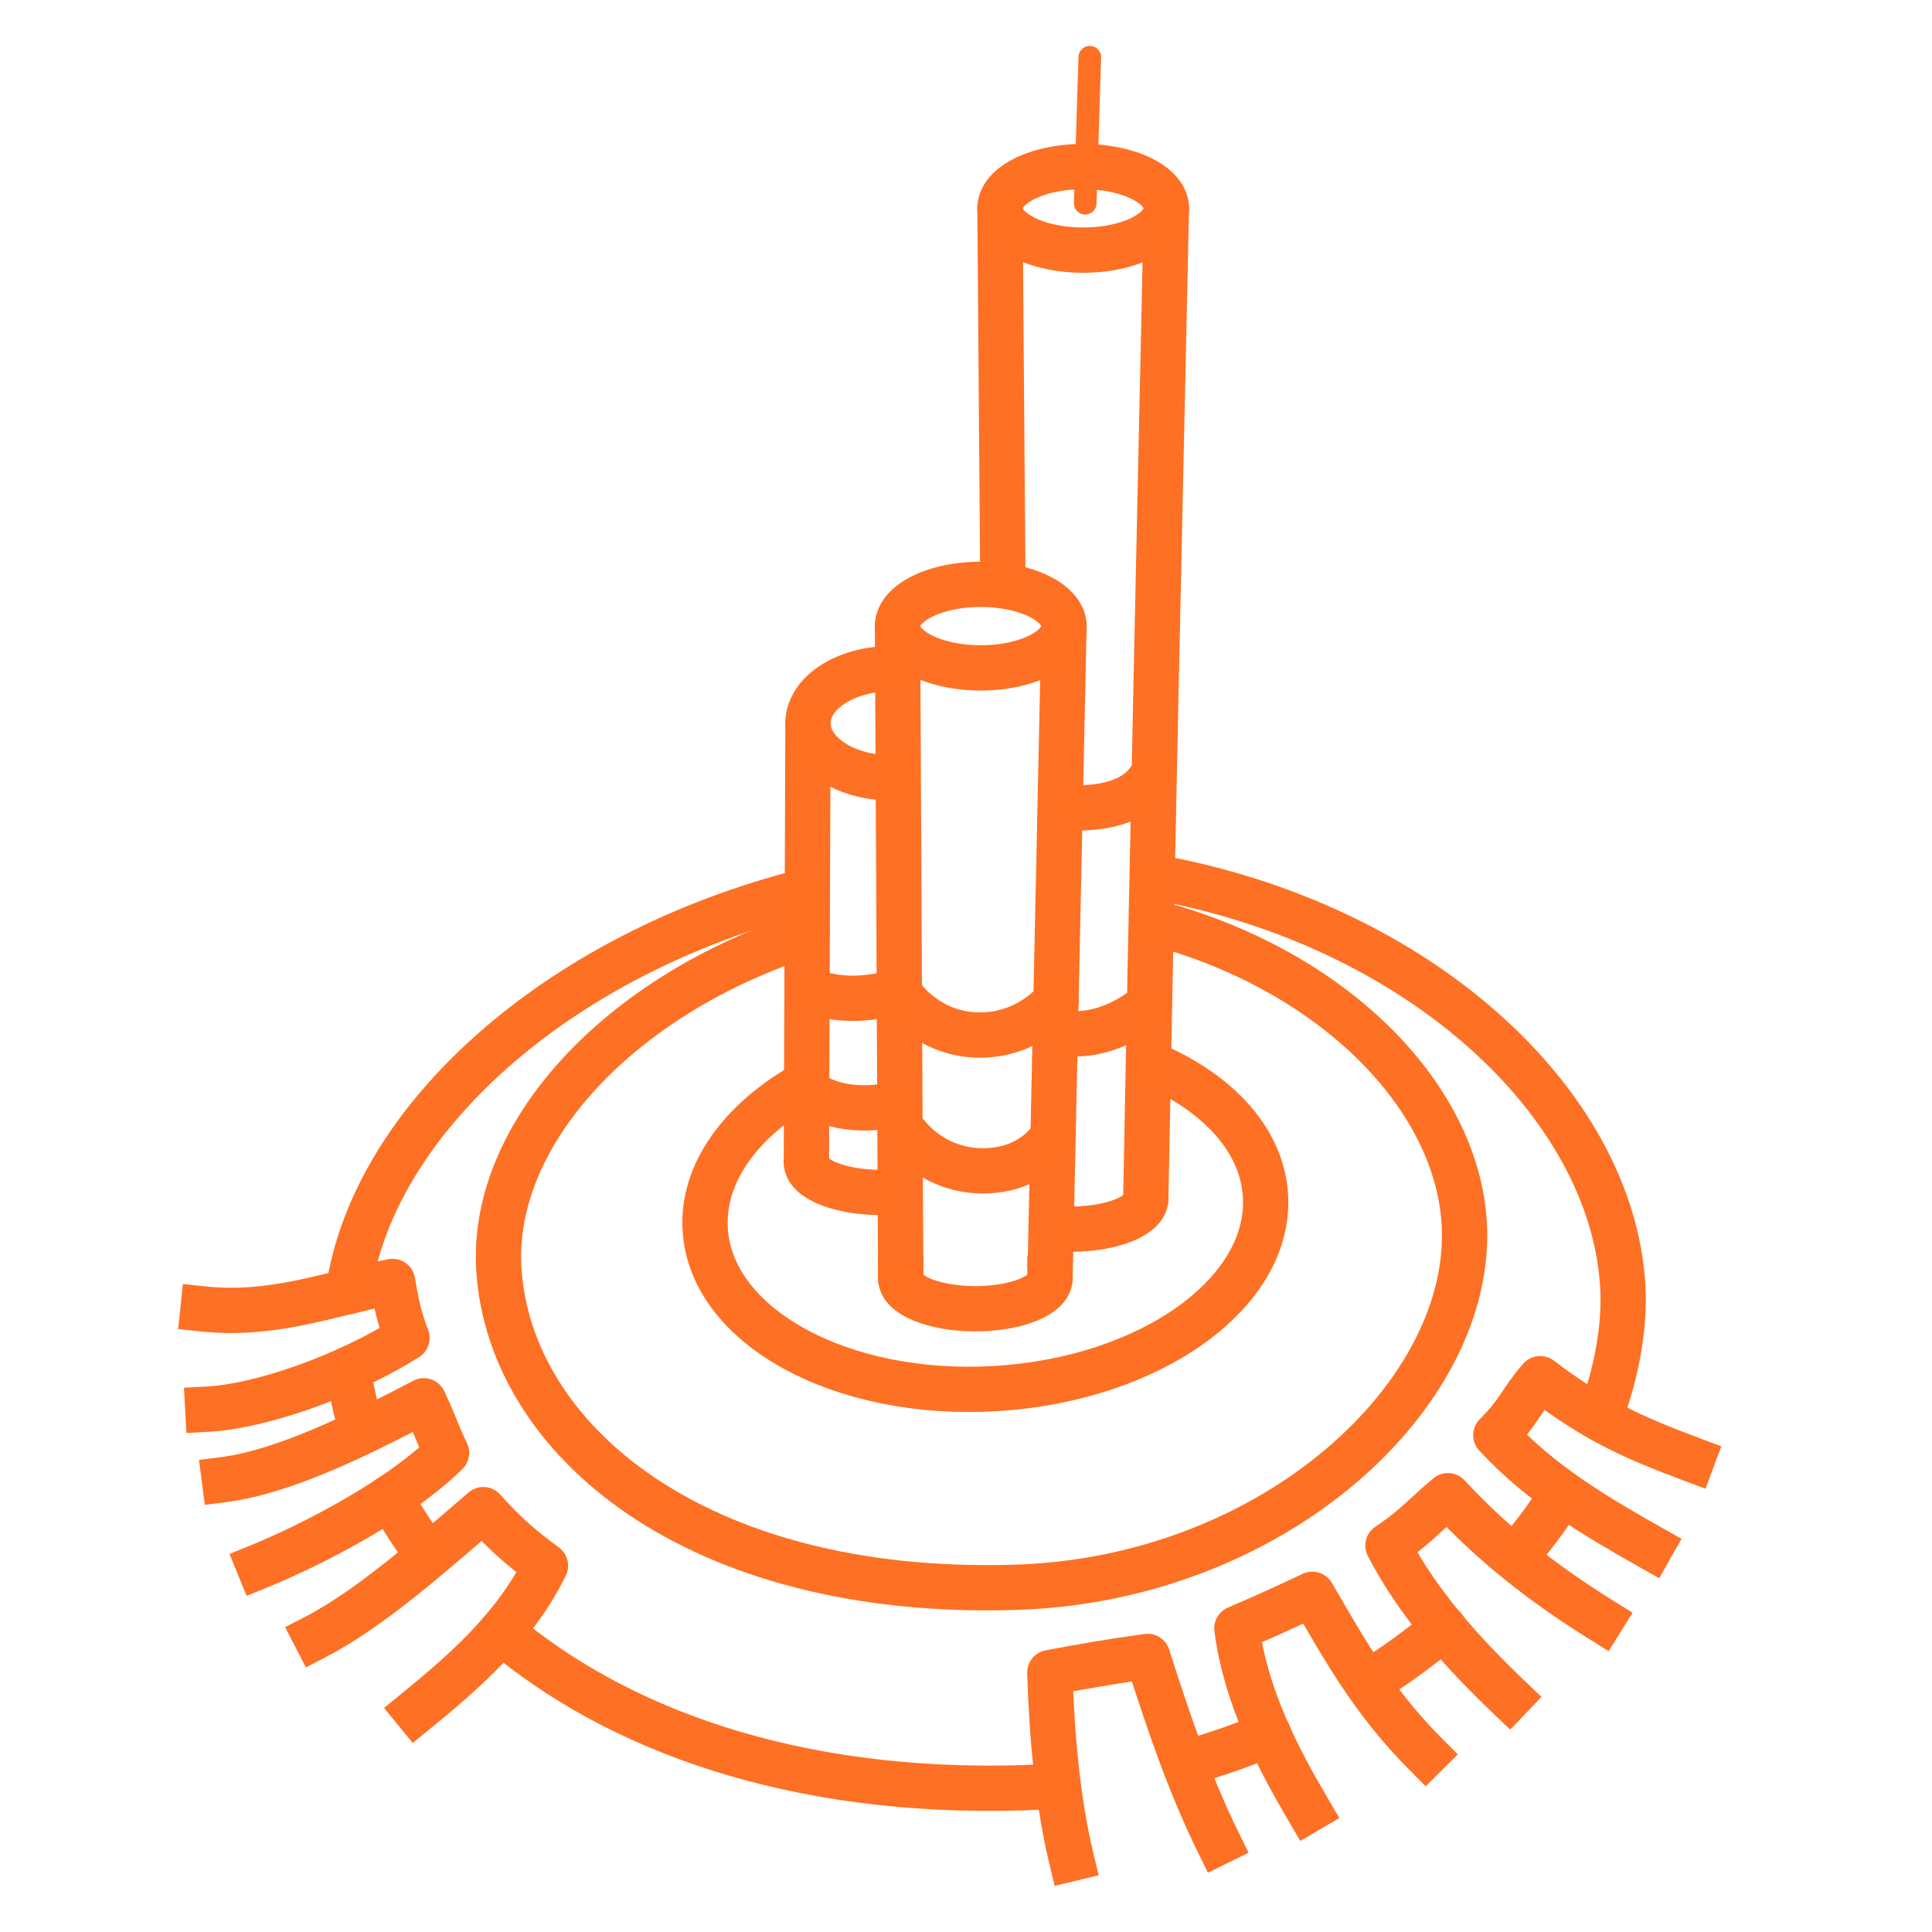 <?xml version="1.0" encoding="UTF-8" standalone="no"?>
<svg xmlns:dc="http://purl.org/dc/elements/1.1/" xmlns:cc="http://creativecommons.org/ns#" xmlns:rdf="http://www.w3.org/1999/02/22-rdf-syntax-ns#" xmlns:svg="http://www.w3.org/2000/svg" xmlns="http://www.w3.org/2000/svg" id="svg859" version="1.1" viewBox="0 0 1024 1024" height="1024" width="1024">
  <defs id="defs853"/>
  <g style="display:inline" transform="translate(0,350.467)" id="layer1">
    <path id="ellipse829" d="m 594.851,249.342 c 35.023,17.099 57.558,43.818 57.558,73.844 -10e-6,51.617 -66.597,93.462 -148.748,93.462 -82.151,0 -148.748,-41.844 -148.748,-93.462 0,-30.257 22.883,-57.156 58.369,-74.237" style="opacity:1;fill:none;fill-opacity:1;fill-rule:evenodd;stroke:#fe7023;stroke-width:24;stroke-linecap:round;stroke-linejoin:miter;stroke-miterlimit:3.9;stroke-dasharray:none;stroke-dashoffset:164.68;stroke-opacity:0.995;paint-order:normal" transform="rotate(-3.46)"/>
    <path id="ellipse833" d="m 601.487,174.928 c 92.685,30.266 155.19,100.726 155.19,169.067 -10e-6,90.343 -111.44,182.509 -249.099,178.429 C 337.78,517.391 244.48,427.768 244.48,337.425 244.48,265.904 316.803,196.179 418.279,170.231" style="opacity:1;fill:none;fill-opacity:1;fill-rule:evenodd;stroke:#fe7023;stroke-width:24;stroke-linecap:round;stroke-linejoin:miter;stroke-miterlimit:3.9;stroke-dasharray:none;stroke-dashoffset:164.68;stroke-opacity:0.995;paint-order:normal" transform="rotate(-3.46)"/>
    <path style="opacity:1;fill:none;fill-opacity:1;fill-rule:evenodd;stroke:#fe7023;stroke-width:24;stroke-linecap:round;stroke-linejoin:miter;stroke-miterlimit:3.9;stroke-dasharray:none;stroke-dashoffset:164.68;stroke-opacity:0.995;paint-order:normal" d="m 610.937,114.201 c 141.073,24.933 243.234,119.857 249.14,216.649 1.345,22.038 -3.322,46.248 -11.693,68.933 m -20.58,41.705 c -7.048,11.36 -14.379,21.17 -23.483,31.935 m -39.078,38.817 c -11.988,10.076 -24.917,19.546 -38.673,28.244 m -54.105,28.205 c -13.838,5.813 -28.216,10.86 -43.056,15.027 m -68.712,12.341 c -6.033,0.491 -12.116,0.833 -18.242,1.019 -122.363,3.73 -215.844,-31.092 -276.752,-82.679 m -38.658,-40.367 c -7.698,-10.041 -14.409,-20.42 -20.114,-31.027 m -17.133,-42.376 c -2.155,-7.78 -3.797,-15.601 -4.917,-23.426 m -0.276,-43.121 C 197.486,243.649 294.732,155.122 427.308,121.744" id="path836"/>
    <path id="path854" d="m 567.857,634.605 c -7.191,-29.851 -10.28,-63.349 -11.429,-98.571 16.244,-3.058 32.88,-5.985 51.786,-8.571 10.667,33.086 21.554,66.145 37.5,98.571" style="opacity:1;fill:none;fill-opacity:1;fill-rule:evenodd;stroke:#fe7023;stroke-width:24;stroke-linecap:square;stroke-linejoin:round;stroke-miterlimit:3.9;stroke-dasharray:none;stroke-dashoffset:164.68;stroke-opacity:0.995;paint-order:normal"/>
    <path style="opacity:1;fill:none;fill-opacity:1;fill-rule:evenodd;stroke:#fe7023;stroke-width:24;stroke-linecap:square;stroke-linejoin:round;stroke-miterlimit:3.9;stroke-dasharray:none;stroke-dashoffset:164.68;stroke-opacity:0.995;paint-order:normal" d="m 693.459,608.846 c -15.526,-26.438 -33.122,-59.383 -37.888,-96.253 15.113,-6.449 22.549,-9.876 39.996,-18.036 17.028,29.146 31.812,56.306 60.125,84.778" id="path856"/>
    <path id="path858" d="m 800.049,549.311 c -25.06,-23.939 -48.712,-50.115 -64.413,-80.631 14.002,-9.264 17.474,-14.355 31.792,-26.405 22.87,24.678 48.781,45.61 81.336,65.879" style="opacity:1;fill:none;fill-opacity:1;fill-rule:evenodd;stroke:#fe7023;stroke-width:24;stroke-linecap:square;stroke-linejoin:round;stroke-miterlimit:3.9;stroke-dasharray:none;stroke-dashoffset:164.68;stroke-opacity:0.995;paint-order:normal"/>
    <path style="opacity:1;fill:none;fill-opacity:1;fill-rule:evenodd;stroke:#fe7023;stroke-width:24;stroke-linecap:square;stroke-linejoin:round;stroke-miterlimit:3.9;stroke-dasharray:none;stroke-dashoffset:164.68;stroke-opacity:0.995;paint-order:normal" d="m 874.875,469.688 c -28.996,-16.374 -58.155,-33.58 -82.048,-59.484 13.178,-13.345 12.317,-16.979 23.505,-29.949 28.784,21.731 46.927,30.304 80.572,42.892" id="path860"/>
    <path style="opacity:1;fill:none;fill-opacity:1;fill-rule:evenodd;stroke:#fe7023;stroke-width:24;stroke-linecap:square;stroke-linejoin:round;stroke-miterlimit:3.9;stroke-dasharray:none;stroke-dashoffset:164.68;stroke-opacity:0.995;paint-order:normal" d="m 220.445,556.462 c 23.689,-19.36 52.291,-43.484 68.654,-77.092 -13.776,-10.062 -22.343,-17.865 -32.932,-29.7 -27.866,23.9 -59.591,52.252 -88.886,67.438" id="path862"/>
    <path id="path864" d="m 137.292,479.744 c 26.271,-10.719 72.987,-34.207 99.39,-60.132 -4.4,-8.988 -5.126,-12.606 -12.061,-27.637 -32.368,16.944 -73.219,37.516 -105.697,41.723" style="opacity:1;fill:none;fill-opacity:1;fill-rule:evenodd;stroke:#fe7023;stroke-width:24;stroke-linecap:square;stroke-linejoin:round;stroke-miterlimit:3.9;stroke-dasharray:none;stroke-dashoffset:164.68;stroke-opacity:0.995;paint-order:normal"/>
    <path style="opacity:1;fill:none;fill-opacity:1;fill-rule:evenodd;stroke:#fe7023;stroke-width:24;stroke-linecap:square;stroke-linejoin:round;stroke-miterlimit:3.9;stroke-dasharray:none;stroke-dashoffset:164.68;stroke-opacity:0.995;paint-order:normal" d="m 110.13,396.416 c 27.778,-1.508 72.369,-16.923 105.576,-37.71 -4.11,-11.315 -5.072,-15.169 -7.646,-29.984 -35.141,7.142 -63.904,18.425 -100.456,14.563" id="path866"/>
    <path id="path868" d="m 618.214,-240.038 a 44.107,22.143 0 0 1 -44.107,22.143 44.107,22.143 0 0 1 -44.107,-22.143 44.107,22.143 0 0 1 44.107,-22.143 44.107,22.143 0 0 1 44.107,22.143 z" style="opacity:1;fill:none;fill-opacity:1;fill-rule:evenodd;stroke:#fe7023;stroke-width:24;stroke-linecap:square;stroke-linejoin:round;stroke-miterlimit:3.9;stroke-dasharray:none;stroke-dashoffset:164.68;stroke-opacity:0.995;paint-order:normal"/>
    <path id="ellipse870" d="m 472.347,61.798 c -24.36,-10e-7 -44.107,-12.952 -44.107,-28.929 0,-15.977 19.747,-28.929 44.107,-28.929" style="opacity:1;fill:none;fill-opacity:1;fill-rule:evenodd;stroke:#fe7023;stroke-width:24;stroke-linecap:square;stroke-linejoin:round;stroke-miterlimit:3.9;stroke-dasharray:none;stroke-dashoffset:164.68;stroke-opacity:0.995;paint-order:normal"/>
    <path id="ellipse872" d="m 563.929,-18.61 a 44.107,22.143 0 0 1 -44.107,22.143 44.107,22.143 0 0 1 -44.107,-22.143 44.107,22.143 0 0 1 44.107,-22.143 44.107,22.143 0 0 1 44.107,22.143 z" style="opacity:1;fill:none;fill-opacity:1;fill-rule:evenodd;stroke:#fe7023;stroke-width:24;stroke-linecap:square;stroke-linejoin:round;stroke-miterlimit:3.9;stroke-dasharray:none;stroke-dashoffset:164.68;stroke-opacity:0.995;paint-order:normal"/>
    <path id="ellipse874" d="m 610.602,60.676 c -5.839,10.156 -17.938,17.067 -40.067,17.067" style="opacity:1;fill:none;fill-opacity:1;fill-rule:evenodd;stroke:#fe7023;stroke-width:24;stroke-linecap:round;stroke-linejoin:round;stroke-miterlimit:3.9;stroke-dasharray:none;stroke-dashoffset:164.68;stroke-opacity:0.995;paint-order:normal"/>
    <path id="ellipse880" d="m 556.526,327.105 c 0,8.882 -17.712,16.082 -39.561,16.082 -21.849,0 -39.561,-7.2 -39.561,-16.082" style="opacity:1;fill:none;fill-opacity:1;fill-rule:evenodd;stroke:#fe7023;stroke-width:24;stroke-linecap:square;stroke-linejoin:round;stroke-miterlimit:3.9;stroke-dasharray:none;stroke-dashoffset:164.68;stroke-opacity:0.995;paint-order:normal"/>
    <path id="ellipse882" d="m 607.286,284.931 c 0,8.882 -17.891,16.082 -39.561,16.082 21.746,-0.058 39.579,-7.156 39.561,-16.082 z" style="opacity:1;fill:none;fill-opacity:1;fill-rule:evenodd;stroke:#fe7023;stroke-width:24;stroke-linecap:square;stroke-linejoin:round;stroke-miterlimit:3.9;stroke-dasharray:none;stroke-dashoffset:164.68;stroke-opacity:0.995;paint-order:normal"/>
    <path id="ellipse884" d="m 466.962,281.567 c -21.849,0 -39.561,-7.2 -39.561,-16.082 -0.133,8.98 17.83,16.043 39.561,16.082 z" style="opacity:1;fill:none;fill-opacity:1;fill-rule:evenodd;stroke:#fe7023;stroke-width:24;stroke-linecap:square;stroke-linejoin:round;stroke-miterlimit:3.9;stroke-dasharray:none;stroke-dashoffset:164.68;stroke-opacity:0.995;paint-order:normal"/>
    <path id="path898" d="m 530,-240.038 1.551,199.97" style="opacity:1;fill:none;fill-opacity:1;fill-rule:evenodd;stroke:#fe7023;stroke-width:24;stroke-linecap:round;stroke-linejoin:round;stroke-miterlimit:3.9;stroke-dasharray:none;stroke-dashoffset:164.68;stroke-opacity:0.995;paint-order:normal"/>
    <path d="m 618.214,-240.038 c -3.835,176.145 -7.721,352.592 -10.928,524.969" style="opacity:1;fill:none;fill-opacity:1;fill-rule:evenodd;stroke:#fe7023;stroke-width:24;stroke-linecap:round;stroke-linejoin:round;stroke-miterlimit:3.9;stroke-dasharray:none;stroke-dashoffset:164.68;stroke-opacity:0.995;paint-order:normal" id="path900"/>
    <path id="path907" d="m 563.929,-18.61 -7.403,345.714" style="opacity:1;fill:none;fill-opacity:1;fill-rule:evenodd;stroke:#fe7023;stroke-width:24;stroke-linecap:round;stroke-linejoin:round;stroke-miterlimit:3.9;stroke-dasharray:none;stroke-dashoffset:164.68;stroke-opacity:0.995;paint-order:normal"/>
    <path id="path909" d="m 475.714,-18.61 1.688,345.714" style="opacity:1;fill:none;fill-opacity:1;fill-rule:evenodd;stroke:#fe7023;stroke-width:24;stroke-linecap:round;stroke-linejoin:round;stroke-miterlimit:3.9;stroke-dasharray:none;stroke-dashoffset:164.68;stroke-opacity:0.995;paint-order:normal"/>
    <path id="path911" d="M 427.4,265.485 428.24,32.87" style="opacity:1;fill:none;fill-opacity:1;fill-rule:evenodd;stroke:#fe7023;stroke-width:24;stroke-linecap:round;stroke-linejoin:round;stroke-miterlimit:3.9;stroke-dasharray:none;stroke-dashoffset:164.68;stroke-opacity:0.995;paint-order:normal"/>
    <path style="opacity:1;fill:none;fill-opacity:1;fill-rule:evenodd;stroke:#fe7023;stroke-width:24;stroke-linecap:round;stroke-linejoin:round;stroke-miterlimit:3.9;stroke-dasharray:none;stroke-dashoffset:164.68;stroke-opacity:0.995;paint-order:normal" d="m 471.641,175.879 c 0.234,0.245 -23.468,7.306 -43.5,-2.089" id="path913"/>
    <path id="path915" d="m 476.43,233.951 c 0.135,0.533 -22.521,7.284 -42.44,-2.354" style="opacity:1;fill:none;fill-opacity:1;fill-rule:evenodd;stroke:#fe7023;stroke-width:24;stroke-linecap:round;stroke-linejoin:round;stroke-miterlimit:3.9;stroke-dasharray:none;stroke-dashoffset:164.68;stroke-opacity:0.995;paint-order:normal"/>
    <path style="opacity:1;fill:none;fill-opacity:1;fill-rule:evenodd;stroke:#fe7023;stroke-width:24;stroke-linecap:round;stroke-linejoin:round;stroke-miterlimit:3.9;stroke-dasharray:none;stroke-dashoffset:164.68;stroke-opacity:0.995;paint-order:normal" d="m 608.854,182.01 c 0,0 -16.878,15.476 -39.006,15.476" id="path919"/>
    <path id="path921" d="m 575.182,-242.768 2.433,-77.372" style="opacity:1;fill:none;fill-opacity:1;fill-rule:evenodd;stroke:#fe7023;stroke-width:12;stroke-linecap:round;stroke-linejoin:round;stroke-miterlimit:3.9;stroke-dasharray:none;stroke-dashoffset:164.68;stroke-opacity:0.995;paint-order:normal"/>
    <path style="opacity:1;fill:none;fill-opacity:1;fill-rule:evenodd;stroke:#fe7023;stroke-width:24;stroke-linecap:round;stroke-linejoin:round;stroke-miterlimit:3.9;stroke-dasharray:none;stroke-dashoffset:164.68;stroke-opacity:0.995;paint-order:normal" d="m 559.806,179.739 c 0,0 -14.35,18.395 -40.359,18.395 -26.009,0 -39.609,-18.395 -39.609,-18.395" id="path923"/>
    <path id="path925" d="m 557.064,253.029 c 0,0 -10.109,17.07 -36.118,17.07 -26.009,0 -39.609,-18.395 -39.609,-18.395" style="opacity:1;fill:none;fill-opacity:1;fill-rule:evenodd;stroke:#fe7023;stroke-width:24;stroke-linecap:round;stroke-linejoin:round;stroke-miterlimit:3.9;stroke-dasharray:none;stroke-dashoffset:164.68;stroke-opacity:0.995;paint-order:normal"/>
  </g>
</svg>